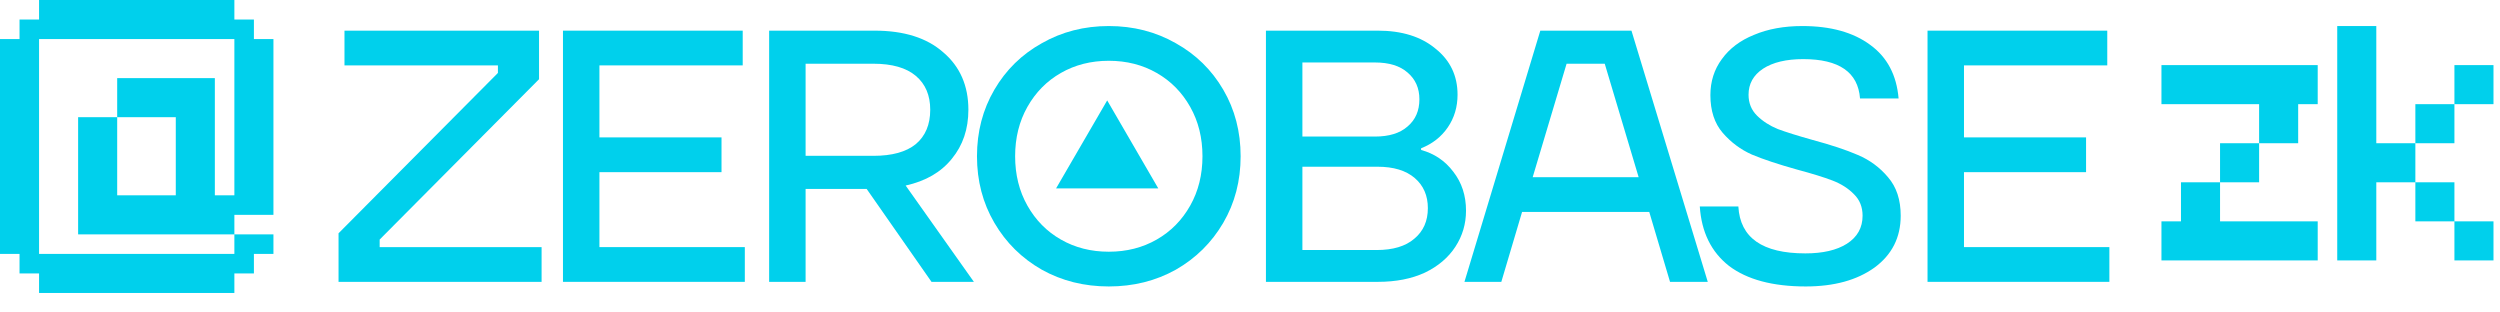 <svg width="96" height="12" viewBox="0 0 96 12" fill="none" xmlns="http://www.w3.org/2000/svg">
<path d="M75.417 6.611L75.417 9.489L81 9.489L81 10.823L74.017 10.823L74.017 1.177L80.919 1.177L80.919 2.511L75.417 2.511L75.417 5.276L80.105 5.276L80.105 6.611L75.417 6.611Z" fill="#00D0EC"/>
<path d="M69.341 11C68.072 11 67.09 10.737 66.395 10.212C65.712 9.676 65.337 8.915 65.272 7.929L66.753 7.929C66.819 9.13 67.676 9.73 69.325 9.73C69.998 9.73 70.53 9.607 70.92 9.36C71.322 9.103 71.523 8.744 71.523 8.283C71.523 7.951 71.414 7.677 71.197 7.463C70.98 7.238 70.703 7.061 70.367 6.932C70.031 6.804 69.58 6.665 69.016 6.514C68.289 6.311 67.708 6.118 67.274 5.936C66.84 5.743 66.466 5.464 66.151 5.1C65.837 4.735 65.679 4.253 65.679 3.653C65.679 3.128 65.826 2.667 66.119 2.27C66.412 1.863 66.824 1.552 67.356 1.338C67.887 1.113 68.506 1 69.211 1C70.296 1 71.165 1.241 71.816 1.723C72.467 2.195 72.83 2.881 72.906 3.781L71.425 3.781C71.349 2.774 70.622 2.27 69.244 2.27C68.593 2.27 68.077 2.393 67.698 2.64C67.329 2.886 67.144 3.219 67.144 3.637C67.144 3.958 67.253 4.226 67.47 4.441C67.687 4.655 67.953 4.826 68.267 4.955C68.582 5.073 69.027 5.212 69.602 5.373C70.318 5.566 70.899 5.759 71.344 5.952C71.799 6.145 72.184 6.429 72.499 6.804C72.825 7.179 72.987 7.672 72.987 8.283C72.987 9.119 72.651 9.783 71.978 10.277C71.305 10.759 70.427 11 69.341 11Z" fill="#00D0EC"/>
<path d="M65.578 10.823L64.129 10.823L63.331 8.138L58.448 8.138L57.651 10.823L56.235 10.823L59.148 1.177L62.648 1.177L65.578 10.823ZM60.157 2.447L58.855 6.804L62.924 6.804L61.622 2.447L60.157 2.447Z" fill="#00D0EC"/>
<path d="M54.57 5.759C55.08 5.898 55.492 6.177 55.807 6.595C56.133 7.013 56.295 7.511 56.295 8.09C56.295 8.594 56.16 9.055 55.888 9.473C55.617 9.891 55.226 10.223 54.716 10.469C54.206 10.705 53.604 10.823 52.91 10.823L48.612 10.823L48.612 1.177L52.91 1.177C53.832 1.177 54.57 1.407 55.123 1.868C55.688 2.318 55.97 2.908 55.97 3.637C55.97 4.108 55.845 4.526 55.595 4.891C55.346 5.255 55.004 5.523 54.57 5.694L54.57 5.759ZM50.012 2.399L50.012 5.244L52.796 5.244C53.338 5.244 53.756 5.116 54.049 4.858C54.353 4.601 54.505 4.253 54.505 3.813C54.505 3.385 54.353 3.042 54.049 2.784C53.756 2.527 53.338 2.399 52.796 2.399L50.012 2.399ZM52.861 9.601C53.49 9.601 53.973 9.457 54.309 9.167C54.657 8.878 54.83 8.487 54.83 7.993C54.83 7.511 54.662 7.125 54.326 6.836C53.989 6.547 53.512 6.402 52.893 6.402L50.012 6.402L50.012 9.601L52.861 9.601Z" fill="#00D0EC"/>
<path d="M42.578 11C41.634 11 40.777 10.786 40.007 10.357C39.236 9.917 38.628 9.317 38.184 8.556C37.739 7.795 37.516 6.943 37.516 6C37.516 5.057 37.739 4.205 38.184 3.444C38.628 2.683 39.236 2.088 40.007 1.659C40.777 1.22 41.634 1 42.578 1C43.522 1 44.38 1.22 45.15 1.659C45.92 2.088 46.528 2.683 46.973 3.444C47.418 4.205 47.64 5.057 47.64 6C47.64 6.943 47.418 7.795 46.973 8.556C46.528 9.317 45.92 9.917 45.15 10.357C44.38 10.786 43.522 11 42.578 11ZM42.578 9.666C43.262 9.666 43.875 9.51 44.417 9.199C44.96 8.889 45.389 8.454 45.703 7.897C46.018 7.34 46.175 6.707 46.175 6C46.175 5.293 46.018 4.66 45.703 4.103C45.389 3.546 44.96 3.111 44.417 2.801C43.875 2.49 43.262 2.334 42.578 2.334C41.895 2.334 41.282 2.49 40.739 2.801C40.196 3.111 39.768 3.546 39.453 4.103C39.138 4.66 38.981 5.293 38.981 6C38.981 6.707 39.138 7.34 39.453 7.897C39.768 8.454 40.196 8.889 40.739 9.199C41.282 9.51 41.895 9.666 42.578 9.666Z" fill="#00D0EC"/>
<path d="M35.77 10.823L33.279 7.254L30.935 7.254L30.935 10.823L29.535 10.823L29.535 1.177L33.588 1.177C34.717 1.177 35.596 1.455 36.225 2.013C36.865 2.559 37.186 3.294 37.186 4.215C37.186 4.955 36.974 5.582 36.551 6.096C36.138 6.611 35.547 6.954 34.777 7.125L37.397 10.823L35.77 10.823ZM30.935 2.447L30.935 5.984L33.539 5.984C34.256 5.984 34.798 5.834 35.167 5.534C35.536 5.223 35.721 4.783 35.721 4.215C35.721 3.658 35.536 3.224 35.167 2.913C34.798 2.602 34.256 2.447 33.539 2.447L30.935 2.447Z" fill="#00D0EC"/>
<path d="M23.018 6.611L23.018 9.489L28.601 9.489L28.601 10.823L21.618 10.823L21.618 1.177L28.52 1.177L28.52 2.511L23.018 2.511L23.018 5.276L27.706 5.276L27.706 6.611L23.018 6.611Z" fill="#00D0EC"/>
<path d="M20.797 10.823L13 10.823L13 8.958L19.12 2.801L19.12 2.511L13.228 2.511L13.228 1.177L20.699 1.177L20.699 3.042L14.579 9.199L14.579 9.489L20.797 9.489L20.797 10.823Z" fill="#00D0EC"/>
<path fill-rule="evenodd" clip-rule="evenodd" d="M40.553 7.235L42.516 3.856L44.478 7.235L40.553 7.235Z" fill="#00D0EC"/>
<path d="M8.25 11.25H7.5H6.75H6H5.25H4.5H3.75H3H2.25H1.5V10.5H0.75V9.75H0V9V8.25V7.5V6.75V6V5.25V4.5V3.75V3V2.25V1.5H0.75V0.75H1.5V0H2.25H3H3.75H4.5H5.25H6H6.75H7.5H8.25H9V0.75H9.75V1.5H10.5V2.25V3V3.75V4.5V5.25V6V6.75V7.5V8.25H9.75H9V9H8.25H7.5H6.75H6H5.25H4.5H3.75H3V8.25V7.5V6.75V6V5.25V4.5H3.75H4.5V3.75V3H5.25H6H6.75H7.5H8.25V3.75V4.5V5.25V6V6.75V7.5H9V6.75V6V5.25V4.5V3.75V3V2.25V1.5H8.25H7.5H6.75H6H5.25H4.5H3.75H3H2.25H1.5V2.25V3V3.75V4.5V5.25V6V6.75V7.5V8.25V9V9.75H2.25H3H3.75H4.5H5.25H6H6.75H7.5H8.25H9V9H9.75H10.5V9.75H9.75V10.5H9V11.25H8.25ZM6 7.5H6.75V6.75V6V5.25V4.5H6H5.25H4.5V5.25V6V6.75V7.5H5.25H6Z" fill="#00D0EC"/>
<path d="M95 10H94.25V9.25V8.5H95H95.75V9.25V10H95ZM90.5 10H89.75V9.25V8.5V7.75V7V6.25V5.5V4.75V4V3.25V2.5V1.75V1H90.5H91.25V1.75V2.5V3.25V4V4.75V5.5H92H92.75V6.25V7H93.5H94.25V7.75V8.5H93.5H92.75V7.75V7H92H91.25V7.75V8.5V9.25V10H90.5ZM92.75 5.5V4.75V4H93.5H94.25V4.75V5.5H93.5H92.75ZM94.25 4V3.25V2.5H95H95.75V3.25V4H95H94.25Z" fill="#00D0EC"/>
<path d="M88.25 10H87.5H86.75H86H85.25H84.5H83.75H83V9.25V8.5H83.75V7.75V7H84.5H85.25V7.75V8.5H86H86.75H87.5H88.25H89V9.25V10H88.25ZM85.25 7V6.25V5.5H86H86.75V6.25V7H86H85.25ZM86.75 5.5V4.75V4H86H85.25H84.5H83.75H83V3.25V2.5H83.75H84.5H85.25H86H86.75H87.5H88.25H89V3.25V4H88.25V4.75V5.5H87.5H86.75Z" fill="#00D0EC"/>
</svg>
